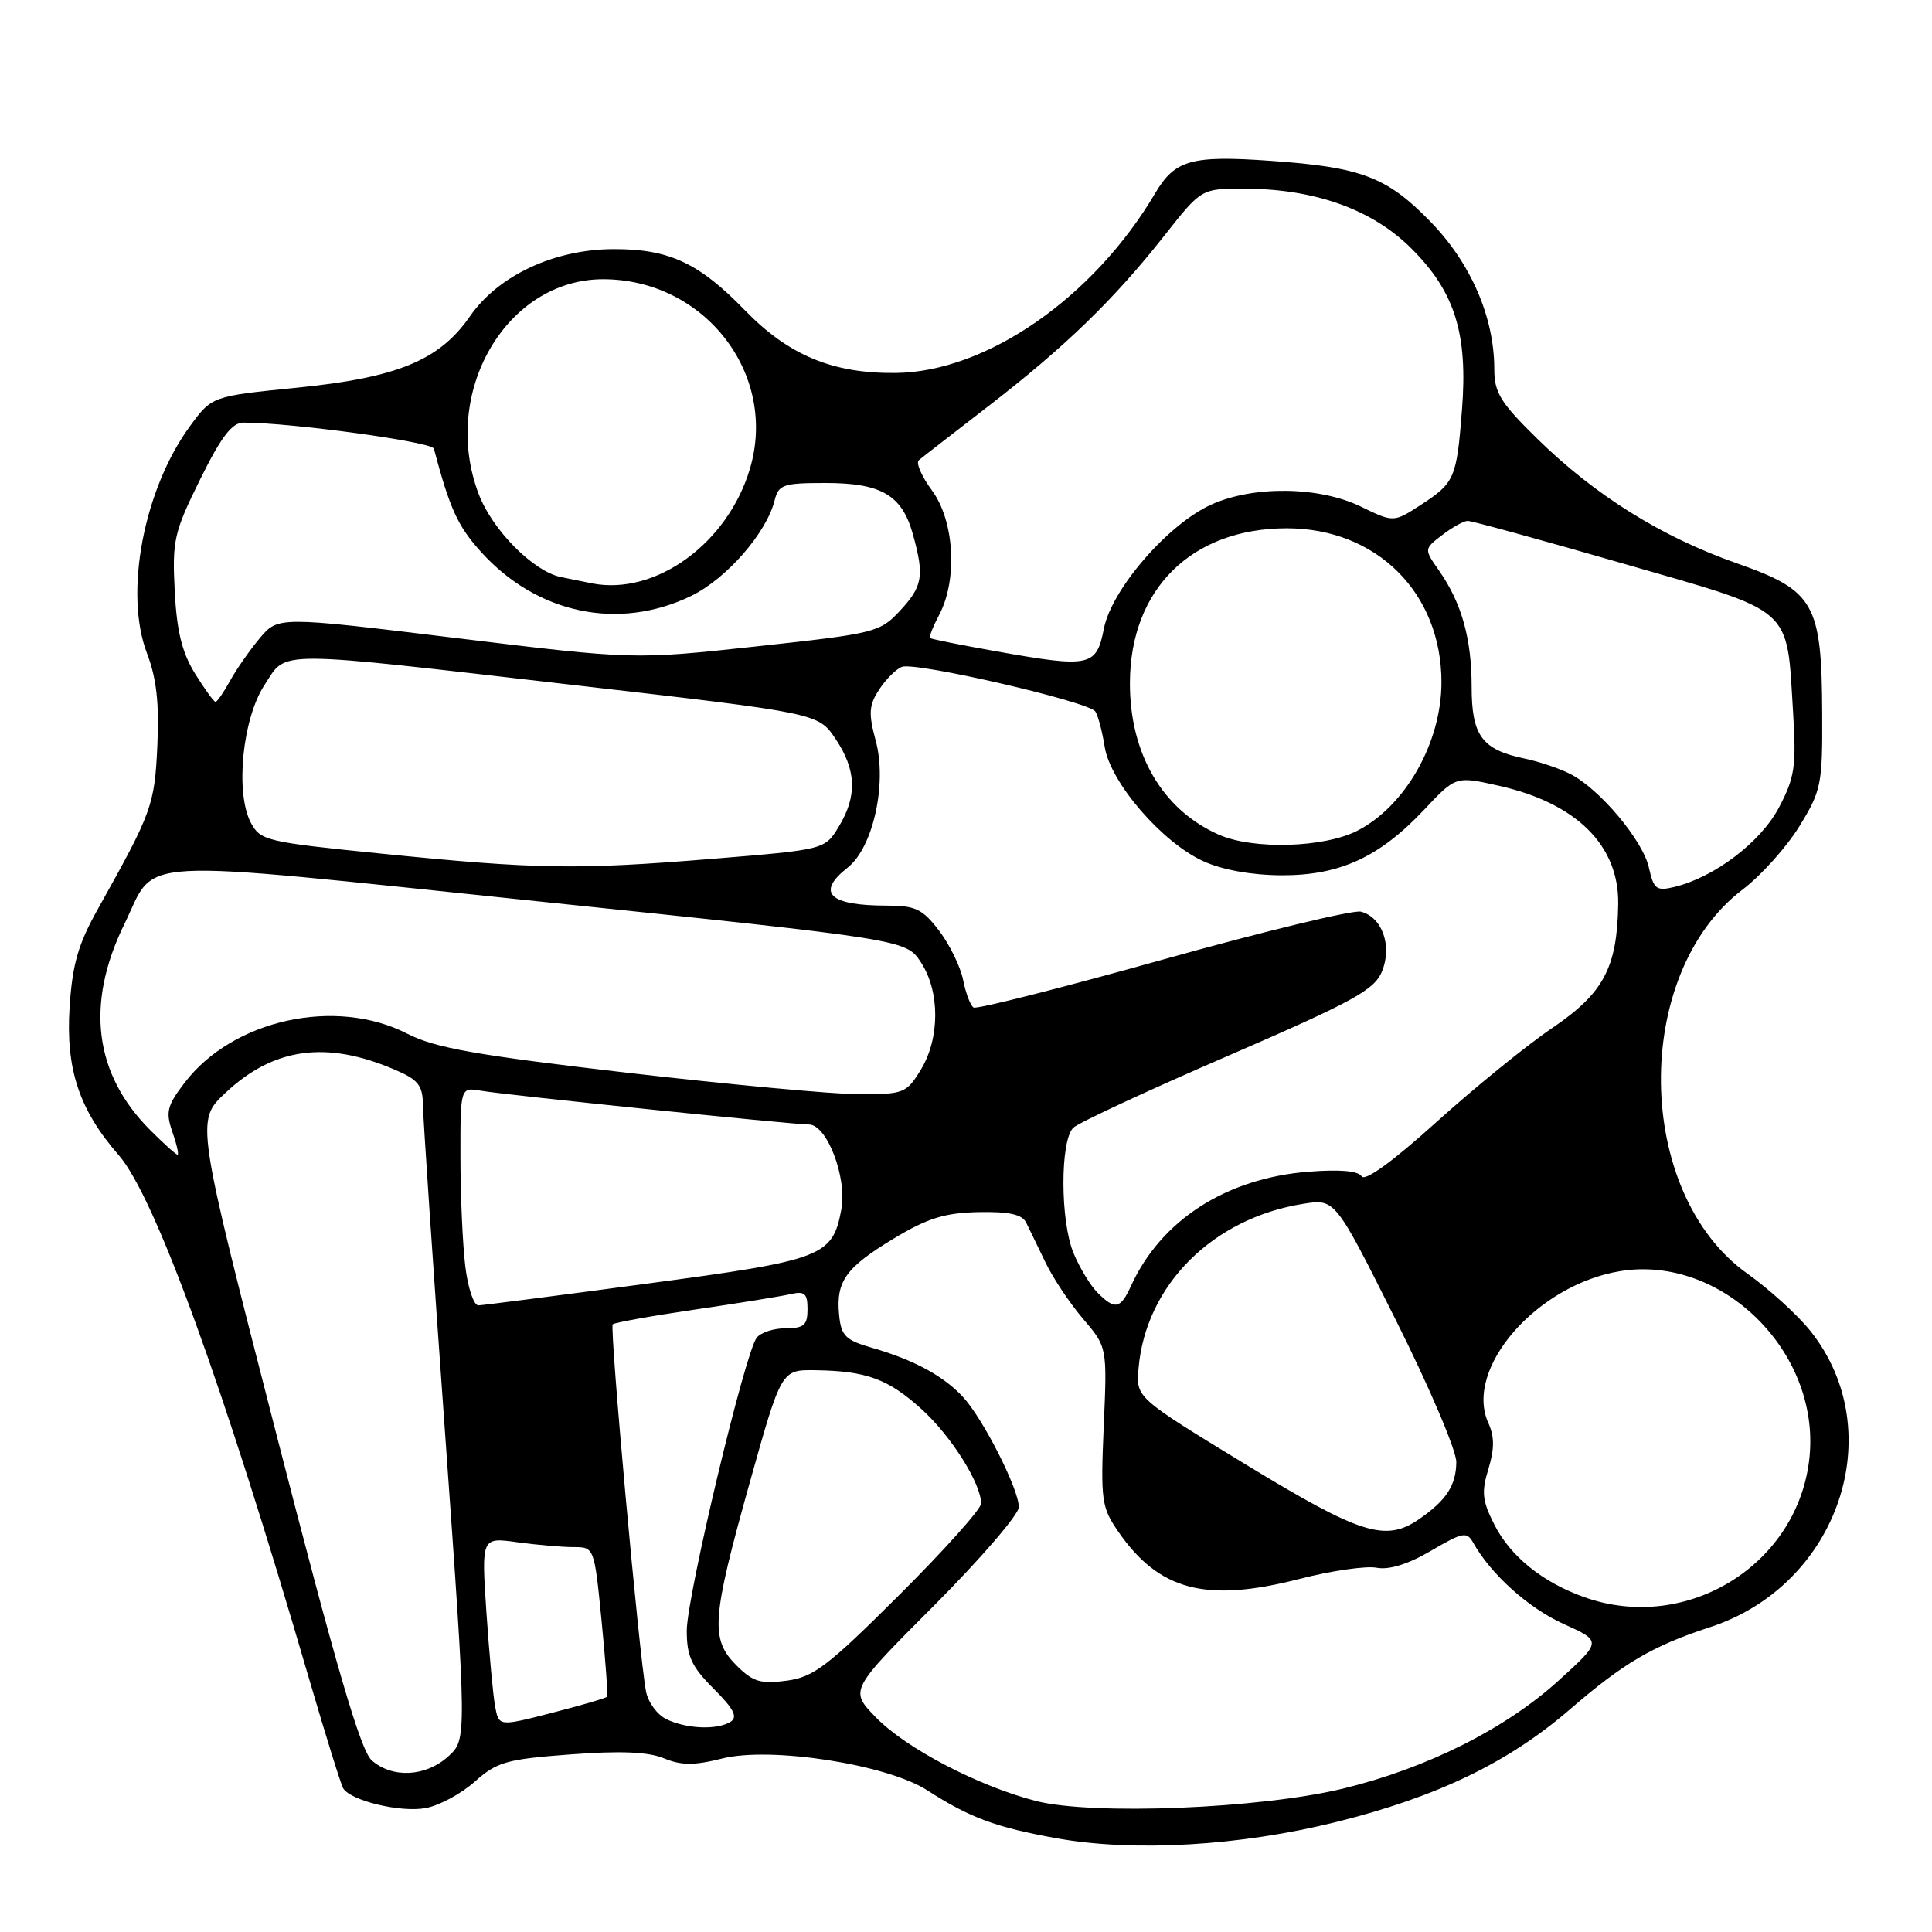 <?xml version="1.0" encoding="UTF-8" standalone="no"?>
<!DOCTYPE svg PUBLIC "-//W3C//DTD SVG 1.1//EN" "http://www.w3.org/Graphics/SVG/1.1/DTD/svg11.dtd" >
<svg xmlns="http://www.w3.org/2000/svg" xmlns:xlink="http://www.w3.org/1999/xlink" version="1.1" viewBox="0 0 256 256">
 <g >
 <path fill="currentColor"
d=" M 177.08 241.42 C 190.44 238.09 199.84 233.56 208.00 226.52 C 215.17 220.33 218.97 218.10 226.61 215.60 C 243.61 210.05 250.50 189.72 239.91 176.39 C 238.23 174.27 234.47 170.85 231.56 168.78 C 216.55 158.13 216.18 129.05 230.92 117.86 C 233.35 116.01 236.73 112.25 238.42 109.50 C 241.33 104.77 241.50 103.96 241.45 94.50 C 241.39 79.93 240.43 78.25 230.11 74.63 C 220.16 71.13 211.40 65.67 203.75 58.19 C 198.82 53.36 198.00 52.04 198.00 48.90 C 198.00 42.03 194.89 34.85 189.52 29.35 C 183.77 23.44 180.39 22.15 168.35 21.31 C 157.87 20.57 155.68 21.18 153.07 25.60 C 144.91 39.44 130.69 49.29 118.70 49.42 C 110.33 49.51 104.51 47.09 98.70 41.11 C 92.62 34.84 88.67 33.00 81.35 33.01 C 73.47 33.02 66.03 36.49 62.28 41.90 C 58.23 47.75 52.69 50.04 39.29 51.38 C 28.08 52.50 28.08 52.50 25.15 56.50 C 19.03 64.88 16.43 78.60 19.47 86.55 C 20.74 89.87 21.11 93.19 20.85 98.80 C 20.48 106.71 20.15 107.62 12.99 120.41 C 10.35 125.12 9.59 127.76 9.22 133.49 C 8.70 141.65 10.49 147.06 15.72 153.05 C 20.53 158.57 29.57 183.42 40.91 222.30 C 43.13 229.88 45.18 236.49 45.48 236.97 C 46.50 238.62 53.12 240.20 56.40 239.58 C 58.20 239.25 61.13 237.67 62.92 236.07 C 65.84 233.47 67.11 233.10 75.59 232.47 C 82.20 231.97 85.89 232.13 87.96 232.98 C 90.27 233.94 91.96 233.95 95.71 233.01 C 102.12 231.40 117.53 233.79 122.86 237.22 C 128.53 240.87 131.91 242.12 140.00 243.58 C 150.24 245.42 164.27 244.61 177.08 241.42 Z  M 137.27 238.64 C 129.65 236.68 120.01 231.65 116.04 227.54 C 112.57 223.96 112.57 223.96 123.79 212.72 C 129.95 206.53 135.00 200.67 135.00 199.70 C 135.00 197.34 130.32 188.09 127.64 185.15 C 125.08 182.35 121.12 180.20 115.58 178.60 C 112.03 177.58 111.46 177.01 111.19 174.26 C 110.75 169.78 112.05 167.97 118.43 164.11 C 122.91 161.41 125.18 160.71 129.64 160.61 C 133.71 160.53 135.44 160.91 135.97 162.00 C 136.38 162.82 137.52 165.19 138.52 167.26 C 139.51 169.33 141.76 172.70 143.52 174.76 C 146.71 178.50 146.71 178.50 146.25 189.00 C 145.83 198.78 145.96 199.73 148.15 202.91 C 153.57 210.77 159.78 212.40 172.17 209.22 C 176.39 208.13 180.99 207.47 182.39 207.73 C 184.06 208.05 186.57 207.27 189.61 205.49 C 193.85 203.00 194.37 202.91 195.22 204.44 C 197.57 208.62 202.52 213.07 207.18 215.18 C 212.26 217.47 212.26 217.47 206.56 222.65 C 199.50 229.07 189.12 234.28 178.00 236.99 C 167.01 239.66 144.78 240.56 137.27 238.64 Z  M 49.25 233.25 C 47.78 231.95 44.54 220.87 36.61 190.00 C 25.94 148.50 25.94 148.50 29.86 144.82 C 36.24 138.82 43.21 137.85 52.25 141.71 C 55.41 143.05 56.01 143.79 56.04 146.40 C 56.06 148.11 57.38 167.72 58.98 190.00 C 61.87 230.50 61.87 230.50 59.38 232.75 C 56.40 235.44 51.97 235.66 49.25 233.25 Z  M 65.61 226.14 C 65.34 224.69 64.82 219.04 64.45 213.60 C 63.79 203.70 63.79 203.70 68.53 204.35 C 71.14 204.71 74.51 205.00 76.01 205.00 C 78.74 205.00 78.75 205.03 79.71 214.75 C 80.24 220.11 80.57 224.65 80.43 224.83 C 80.29 225.01 77.01 225.97 73.14 226.96 C 66.11 228.77 66.11 228.77 65.61 226.14 Z  M 88.30 227.80 C 87.09 227.22 85.87 225.56 85.60 224.12 C 84.70 219.50 80.75 175.91 81.19 175.48 C 81.42 175.25 86.31 174.37 92.05 173.53 C 97.80 172.69 103.51 171.77 104.75 171.48 C 106.63 171.05 107.00 171.38 107.00 173.48 C 107.00 175.59 106.53 176.00 104.12 176.00 C 102.54 176.00 100.81 176.56 100.27 177.25 C 98.71 179.25 91.00 211.55 91.00 216.08 C 91.00 219.47 91.63 220.83 94.56 223.76 C 97.23 226.43 97.79 227.52 96.81 228.14 C 95.04 229.26 90.98 229.10 88.30 227.80 Z  M 97.58 220.67 C 94.10 217.19 94.29 214.51 99.33 196.50 C 103.53 181.50 103.53 181.50 108.02 181.56 C 114.81 181.66 117.66 182.70 122.10 186.71 C 126.02 190.25 130.00 196.56 130.00 199.23 C 130.00 199.95 125.12 205.40 119.16 211.34 C 109.68 220.79 107.81 222.22 104.24 222.70 C 100.77 223.16 99.76 222.85 97.58 220.67 Z  M 209.89 211.62 C 204.40 209.66 200.16 206.24 198.03 202.06 C 196.40 198.87 196.28 197.71 197.22 194.65 C 198.03 191.98 198.03 190.37 197.22 188.57 C 193.93 181.36 203.65 170.20 214.75 168.42 C 228.12 166.29 241.12 179.04 239.78 192.98 C 238.40 207.25 223.56 216.51 209.89 211.62 Z  M 165.02 194.02 C 150.53 185.19 150.53 185.19 150.86 181.34 C 151.80 170.29 160.69 161.41 172.70 159.51 C 176.91 158.84 176.91 158.84 184.95 174.91 C 189.38 183.75 192.99 192.22 192.97 193.74 C 192.93 196.84 191.65 198.80 188.03 201.30 C 183.58 204.36 180.29 203.32 165.02 194.02 Z  M 61.65 167.75 C 61.30 164.86 61.01 158.35 61.01 153.28 C 61.00 144.05 61.00 144.05 63.75 144.53 C 66.99 145.09 104.97 149.00 107.18 149.00 C 109.58 149.00 112.27 156.05 111.48 160.27 C 110.31 166.50 109.08 166.97 85.79 170.08 C 74.08 171.65 64.00 172.95 63.39 172.97 C 62.78 172.99 61.99 170.64 61.65 167.75 Z  M 145.43 171.29 C 144.49 170.35 143.06 168.00 142.26 166.07 C 140.47 161.81 140.46 151.09 142.23 149.42 C 142.93 148.76 152.15 144.47 162.72 139.90 C 179.29 132.72 182.10 131.18 183.11 128.74 C 184.51 125.37 183.17 121.54 180.33 120.80 C 179.33 120.54 167.53 123.39 154.12 127.14 C 140.72 130.89 129.41 133.76 129.00 133.50 C 128.59 133.25 127.97 131.61 127.62 129.85 C 127.27 128.10 125.84 125.17 124.44 123.33 C 122.24 120.45 121.31 120.00 117.53 120.00 C 109.85 120.00 108.09 118.29 112.32 114.96 C 115.69 112.32 117.57 103.82 116.04 98.16 C 115.06 94.51 115.13 93.45 116.50 91.36 C 117.39 90.00 118.74 88.65 119.51 88.36 C 121.31 87.67 144.30 92.98 145.14 94.28 C 145.50 94.83 146.06 96.94 146.38 98.98 C 147.14 103.70 153.99 111.64 159.46 114.12 C 161.98 115.27 165.87 115.96 169.79 115.98 C 177.52 116.01 182.77 113.59 188.70 107.30 C 192.90 102.83 192.90 102.83 198.58 104.11 C 208.89 106.41 214.55 112.03 214.42 119.83 C 214.28 128.23 212.49 131.60 205.67 136.22 C 202.27 138.52 195.36 144.14 190.31 148.70 C 184.54 153.91 180.86 156.58 180.42 155.87 C 179.97 155.14 177.52 154.93 173.36 155.26 C 162.45 156.13 153.83 161.69 149.86 170.40 C 148.47 173.45 147.74 173.60 145.43 171.29 Z  M 19.92 149.76 C 12.47 142.31 11.30 133.04 16.47 122.47 C 20.88 113.45 16.22 113.71 71.27 119.43 C 120.04 124.50 120.04 124.50 122.02 127.50 C 124.56 131.37 124.56 137.57 122.01 141.75 C 120.11 144.86 119.76 145.00 113.76 144.99 C 110.32 144.98 96.47 143.69 82.99 142.13 C 63.05 139.81 57.64 138.85 53.99 136.98 C 44.49 132.09 30.85 135.09 24.46 143.47 C 22.13 146.51 21.93 147.35 22.84 149.98 C 23.42 151.64 23.73 153.00 23.52 153.00 C 23.32 153.00 21.70 151.54 19.92 149.76 Z  M 218.49 114.97 C 217.70 111.37 211.97 104.55 208.08 102.56 C 206.66 101.83 203.93 100.91 202.00 100.51 C 196.36 99.33 195.00 97.48 195.00 90.99 C 195.00 84.63 193.68 79.91 190.69 75.62 C 188.68 72.75 188.68 72.75 191.09 70.90 C 192.42 69.88 193.94 69.03 194.47 69.02 C 195.01 69.01 204.34 71.57 215.20 74.71 C 237.96 81.28 236.71 80.18 237.60 94.50 C 238.03 101.55 237.81 103.04 235.72 107.00 C 233.30 111.60 227.15 116.26 221.85 117.53 C 219.48 118.10 219.12 117.82 218.49 114.97 Z  M 50.53 113.11 C 35.25 111.57 34.49 111.39 33.23 109.00 C 31.15 105.03 32.12 95.23 35.05 90.76 C 38.09 86.12 35.66 86.12 76.46 90.82 C 108.43 94.50 108.43 94.50 110.71 97.90 C 113.48 102.01 113.61 105.49 111.14 109.54 C 109.29 112.58 109.29 112.58 94.39 113.80 C 76.39 115.27 71.14 115.19 50.53 113.11 Z  M 161.50 110.60 C 154.03 107.31 149.68 99.86 149.72 90.45 C 149.77 78.02 157.93 70.00 170.51 70.00 C 182.41 70.00 191.00 78.55 191.00 90.40 C 191.00 98.40 186.22 106.82 179.85 110.08 C 175.41 112.34 166.06 112.61 161.50 110.60 Z  M 25.84 89.25 C 24.12 86.47 23.42 83.63 23.15 78.29 C 22.81 71.62 23.06 70.52 26.51 63.54 C 29.31 57.87 30.74 56.00 32.26 56.00 C 38.56 56.00 57.26 58.55 57.49 59.45 C 59.61 67.43 60.65 69.71 63.74 73.13 C 71.16 81.35 81.97 83.61 91.57 78.97 C 96.25 76.70 101.55 70.64 102.64 66.31 C 103.16 64.21 103.77 64.00 109.39 64.00 C 116.79 64.00 119.52 65.60 120.96 70.78 C 122.50 76.32 122.27 77.68 119.25 80.93 C 116.59 83.79 115.97 83.94 100.24 85.65 C 83.99 87.41 83.99 87.41 60.41 84.54 C 36.84 81.67 36.84 81.67 34.40 84.59 C 33.06 86.19 31.29 88.74 30.46 90.25 C 29.63 91.76 28.77 93.00 28.56 93.00 C 28.34 93.00 27.12 91.31 25.84 89.25 Z  M 132.00 86.30 C 127.33 85.47 123.38 84.68 123.23 84.54 C 123.08 84.41 123.64 82.99 124.48 81.40 C 126.91 76.73 126.45 69.00 123.50 65.00 C 122.12 63.13 121.33 61.32 121.75 60.98 C 122.16 60.63 126.33 57.40 131.00 53.79 C 141.13 45.97 147.60 39.70 154.26 31.25 C 159.18 25.00 159.18 25.00 164.78 25.00 C 174.18 25.00 181.83 27.73 187.05 32.96 C 192.78 38.68 194.51 44.21 193.72 54.29 C 193.02 63.36 192.75 63.98 188.31 66.87 C 184.67 69.24 184.67 69.24 180.31 67.12 C 174.78 64.44 166.08 64.33 160.48 66.87 C 154.73 69.48 147.30 78.08 146.27 83.30 C 145.28 88.34 144.45 88.52 132.00 86.30 Z  M 78.50 77.31 C 77.40 77.09 75.50 76.71 74.27 76.45 C 70.63 75.67 65.25 70.23 63.44 65.49 C 58.32 52.08 67.05 37.00 79.92 37.00 C 93.36 37.00 103.10 49.57 99.37 62.11 C 96.44 71.98 86.91 78.92 78.50 77.31 Z "/>
</g>
</svg>